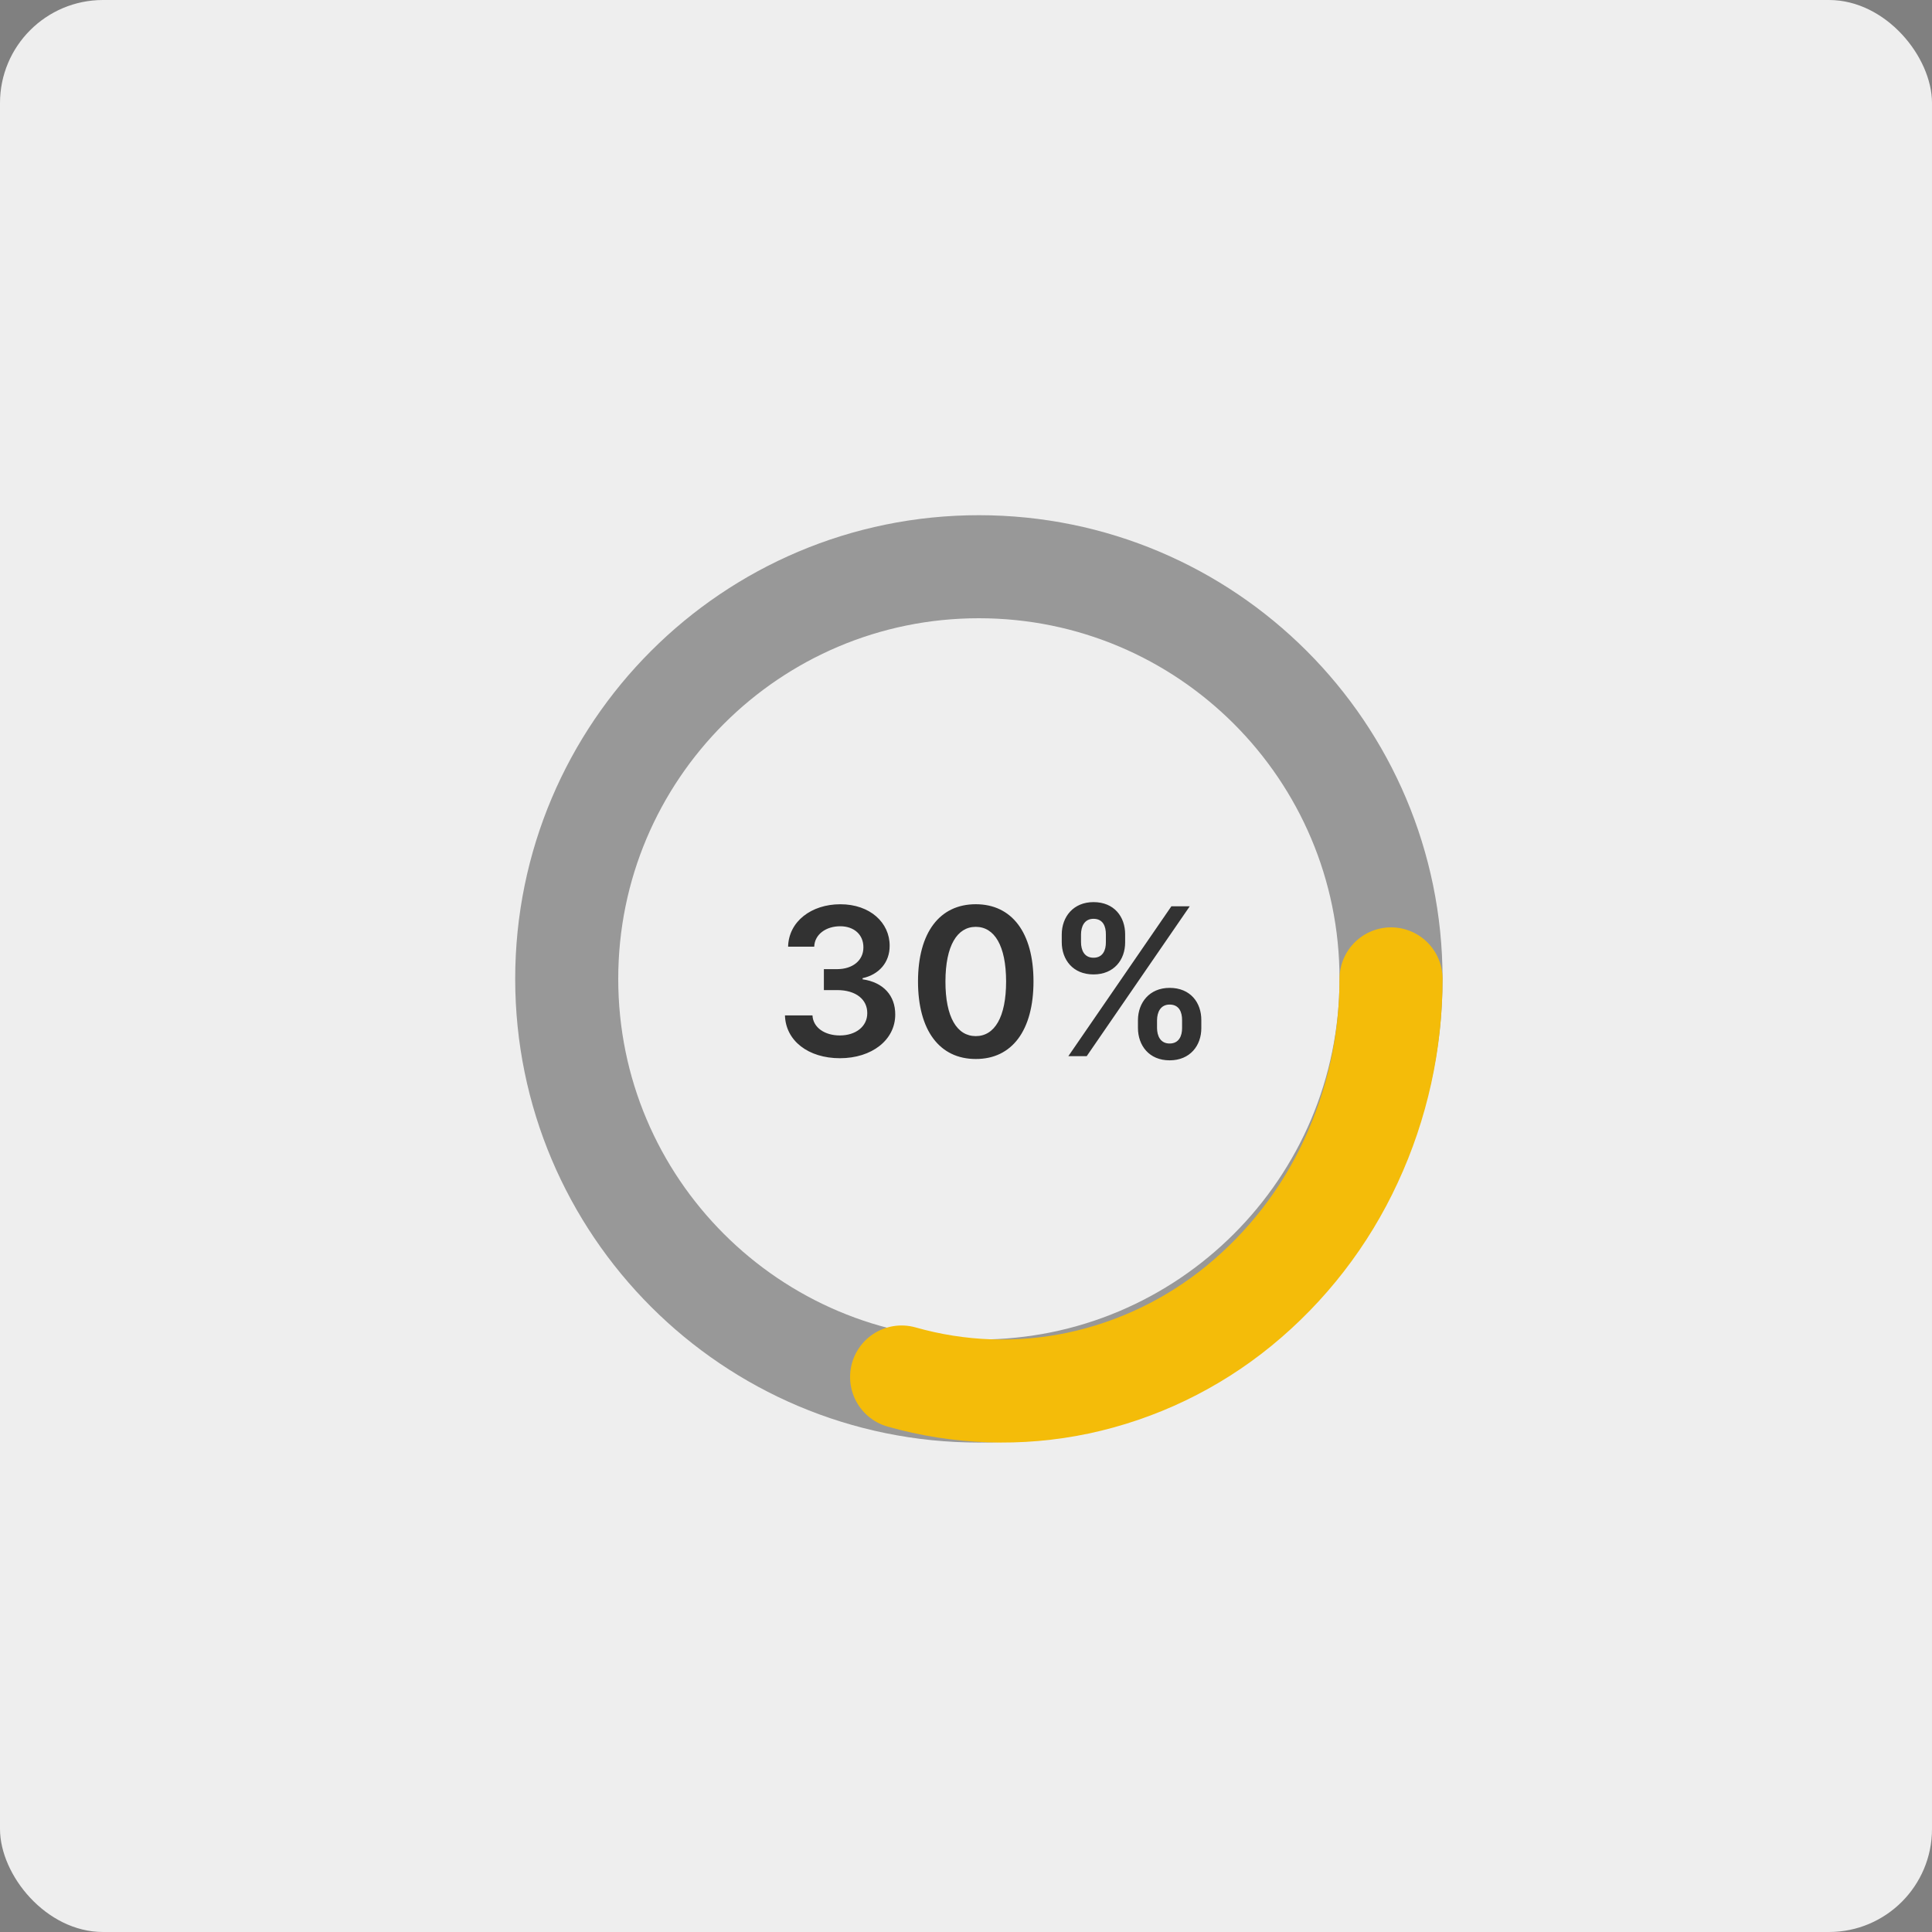 <svg width="75" height="75" viewBox="0 0 75 75" fill="none" xmlns="http://www.w3.org/2000/svg">
<rect x="0" y="0" width="75" height="75" fill="#808080" stroke="none"/>
<rect width="75" height="75" rx="4" fill="#EEEEEE"/>
<path d="M38 54C46.837 54 54 46.837 54 38C54 29.163 46.837 22 38 22C29.163 22 22 29.163 22 38C22 46.837 29.163 54 38 54Z" stroke="#989898" stroke-width="4"/>
<path d="M54 38C54 40.454 53.467 42.875 52.443 45.077C51.438 47.254 49.951 49.175 48.095 50.694C46.282 52.177 44.141 53.205 41.851 53.693C39.581 54.171 37.236 54.09 35 53.455" stroke="#F4BC09" stroke-width="4" stroke-linecap="round"/>
<path d="M32.605 41.08C33.849 41.08 34.755 40.367 34.753 39.384C34.756 38.656 34.301 38.134 33.486 38.017V37.972C34.116 37.835 34.54 37.366 34.536 36.713C34.54 35.827 33.784 35.103 32.622 35.103C31.492 35.103 30.616 35.776 30.594 36.75H31.608C31.625 36.261 32.079 35.957 32.616 35.957C33.159 35.957 33.52 36.287 33.517 36.776C33.52 37.284 33.099 37.622 32.497 37.622H31.983V38.435H32.497C33.233 38.435 33.671 38.804 33.667 39.33C33.67 39.844 33.224 40.196 32.602 40.196C32.017 40.196 31.565 39.892 31.54 39.418H30.472C30.5 40.401 31.378 41.08 32.605 41.08ZM37.879 41.11C39.282 41.114 40.12 40.006 40.12 38.097C40.12 36.199 39.276 35.102 37.879 35.102C36.481 35.102 35.639 36.196 35.637 38.097C35.637 40.003 36.475 41.11 37.879 41.11ZM37.879 40.222C37.154 40.222 36.699 39.494 36.702 38.097C36.705 36.71 37.157 35.98 37.879 35.98C38.603 35.98 39.055 36.71 39.057 38.097C39.057 39.494 38.606 40.222 37.879 40.222ZM44.175 39.909C44.178 40.585 44.606 41.162 45.405 41.162C46.2 41.162 46.638 40.585 46.635 39.909V39.602C46.638 38.921 46.212 38.349 45.405 38.349C44.618 38.349 44.178 38.926 44.175 39.602V39.909ZM41.217 36.579C41.22 37.256 41.649 37.827 42.45 37.827C43.243 37.827 43.68 37.261 43.678 36.579V36.273C43.68 35.591 43.254 35.02 42.45 35.02C41.666 35.02 41.22 35.59 41.217 36.273V36.579ZM41.473 41H42.186L46.186 35.182H45.473L41.473 41ZM44.916 39.602C44.919 39.302 45.046 38.997 45.405 38.997C45.78 38.997 45.891 39.301 45.888 39.602V39.909C45.891 40.21 45.768 40.509 45.405 40.509C45.041 40.509 44.919 40.207 44.916 39.909V39.602ZM41.965 36.272C41.967 35.974 42.09 35.668 42.45 35.668C42.825 35.668 42.933 35.972 42.93 36.273V36.579C42.933 36.881 42.814 37.179 42.45 37.179C42.087 37.179 41.967 36.881 41.965 36.579V36.273V36.272Z" fill="#323232"/>
</svg>

